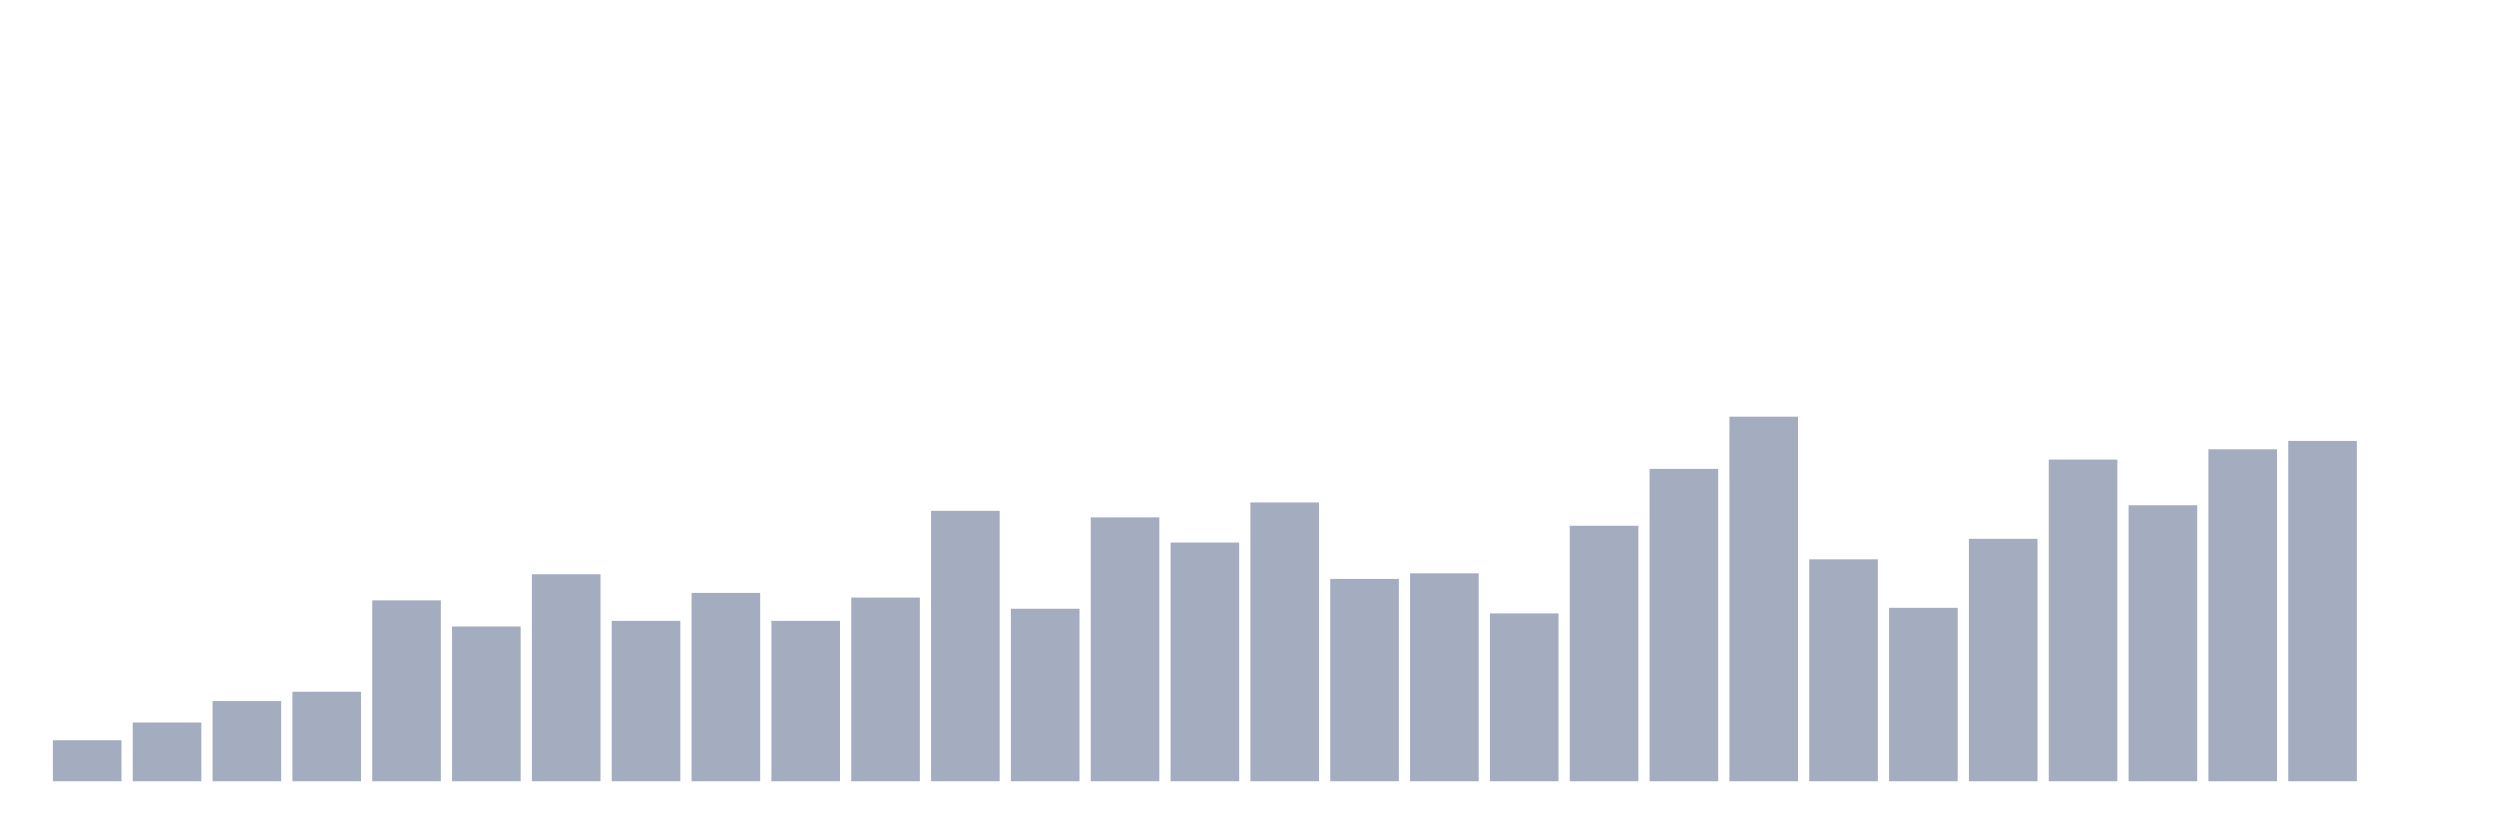 <svg xmlns="http://www.w3.org/2000/svg" viewBox="0 0 480 160"><g transform="translate(10,10)"><rect class="bar" x="0.153" width="13.175" y="132.123" height="7.877" fill="rgb(164,173,192)"></rect><rect class="bar" x="15.482" width="13.175" y="128.721" height="11.279" fill="rgb(164,173,192)"></rect><rect class="bar" x="30.81" width="13.175" y="124.604" height="15.396" fill="rgb(164,173,192)"></rect><rect class="bar" x="46.138" width="13.175" y="122.813" height="17.187" fill="rgb(164,173,192)"></rect><rect class="bar" x="61.466" width="13.175" y="105.269" height="34.731" fill="rgb(164,173,192)"></rect><rect class="bar" x="76.794" width="13.175" y="110.281" height="29.719" fill="rgb(164,173,192)"></rect><rect class="bar" x="92.123" width="13.175" y="100.256" height="39.744" fill="rgb(164,173,192)"></rect><rect class="bar" x="107.451" width="13.175" y="109.207" height="30.793" fill="rgb(164,173,192)"></rect><rect class="bar" x="122.779" width="13.175" y="103.836" height="36.164" fill="rgb(164,173,192)"></rect><rect class="bar" x="138.107" width="13.175" y="109.207" height="30.793" fill="rgb(164,173,192)"></rect><rect class="bar" x="153.436" width="13.175" y="104.731" height="35.269" fill="rgb(164,173,192)"></rect><rect class="bar" x="168.764" width="13.175" y="88.082" height="51.918" fill="rgb(164,173,192)"></rect><rect class="bar" x="184.092" width="13.175" y="106.88" height="33.12" fill="rgb(164,173,192)"></rect><rect class="bar" x="199.42" width="13.175" y="89.335" height="50.665" fill="rgb(164,173,192)"></rect><rect class="bar" x="214.748" width="13.175" y="94.169" height="45.831" fill="rgb(164,173,192)"></rect><rect class="bar" x="230.077" width="13.175" y="86.471" height="53.529" fill="rgb(164,173,192)"></rect><rect class="bar" x="245.405" width="13.175" y="101.151" height="38.849" fill="rgb(164,173,192)"></rect><rect class="bar" x="260.733" width="13.175" y="100.077" height="39.923" fill="rgb(164,173,192)"></rect><rect class="bar" x="276.061" width="13.175" y="107.775" height="32.225" fill="rgb(164,173,192)"></rect><rect class="bar" x="291.39" width="13.175" y="90.946" height="49.054" fill="rgb(164,173,192)"></rect><rect class="bar" x="306.718" width="13.175" y="80.026" height="59.974" fill="rgb(164,173,192)"></rect><rect class="bar" x="322.046" width="13.175" y="70" height="70" fill="rgb(164,173,192)"></rect><rect class="bar" x="337.374" width="13.175" y="97.391" height="42.609" fill="rgb(164,173,192)"></rect><rect class="bar" x="352.702" width="13.175" y="106.701" height="33.299" fill="rgb(164,173,192)"></rect><rect class="bar" x="368.031" width="13.175" y="93.453" height="46.547" fill="rgb(164,173,192)"></rect><rect class="bar" x="383.359" width="13.175" y="78.235" height="61.765" fill="rgb(164,173,192)"></rect><rect class="bar" x="398.687" width="13.175" y="87.008" height="52.992" fill="rgb(164,173,192)"></rect><rect class="bar" x="414.015" width="13.175" y="76.266" height="63.734" fill="rgb(164,173,192)"></rect><rect class="bar" x="429.344" width="13.175" y="74.655" height="65.345" fill="rgb(164,173,192)"></rect><rect class="bar" x="444.672" width="13.175" y="140" height="0" fill="rgb(164,173,192)"></rect></g></svg>